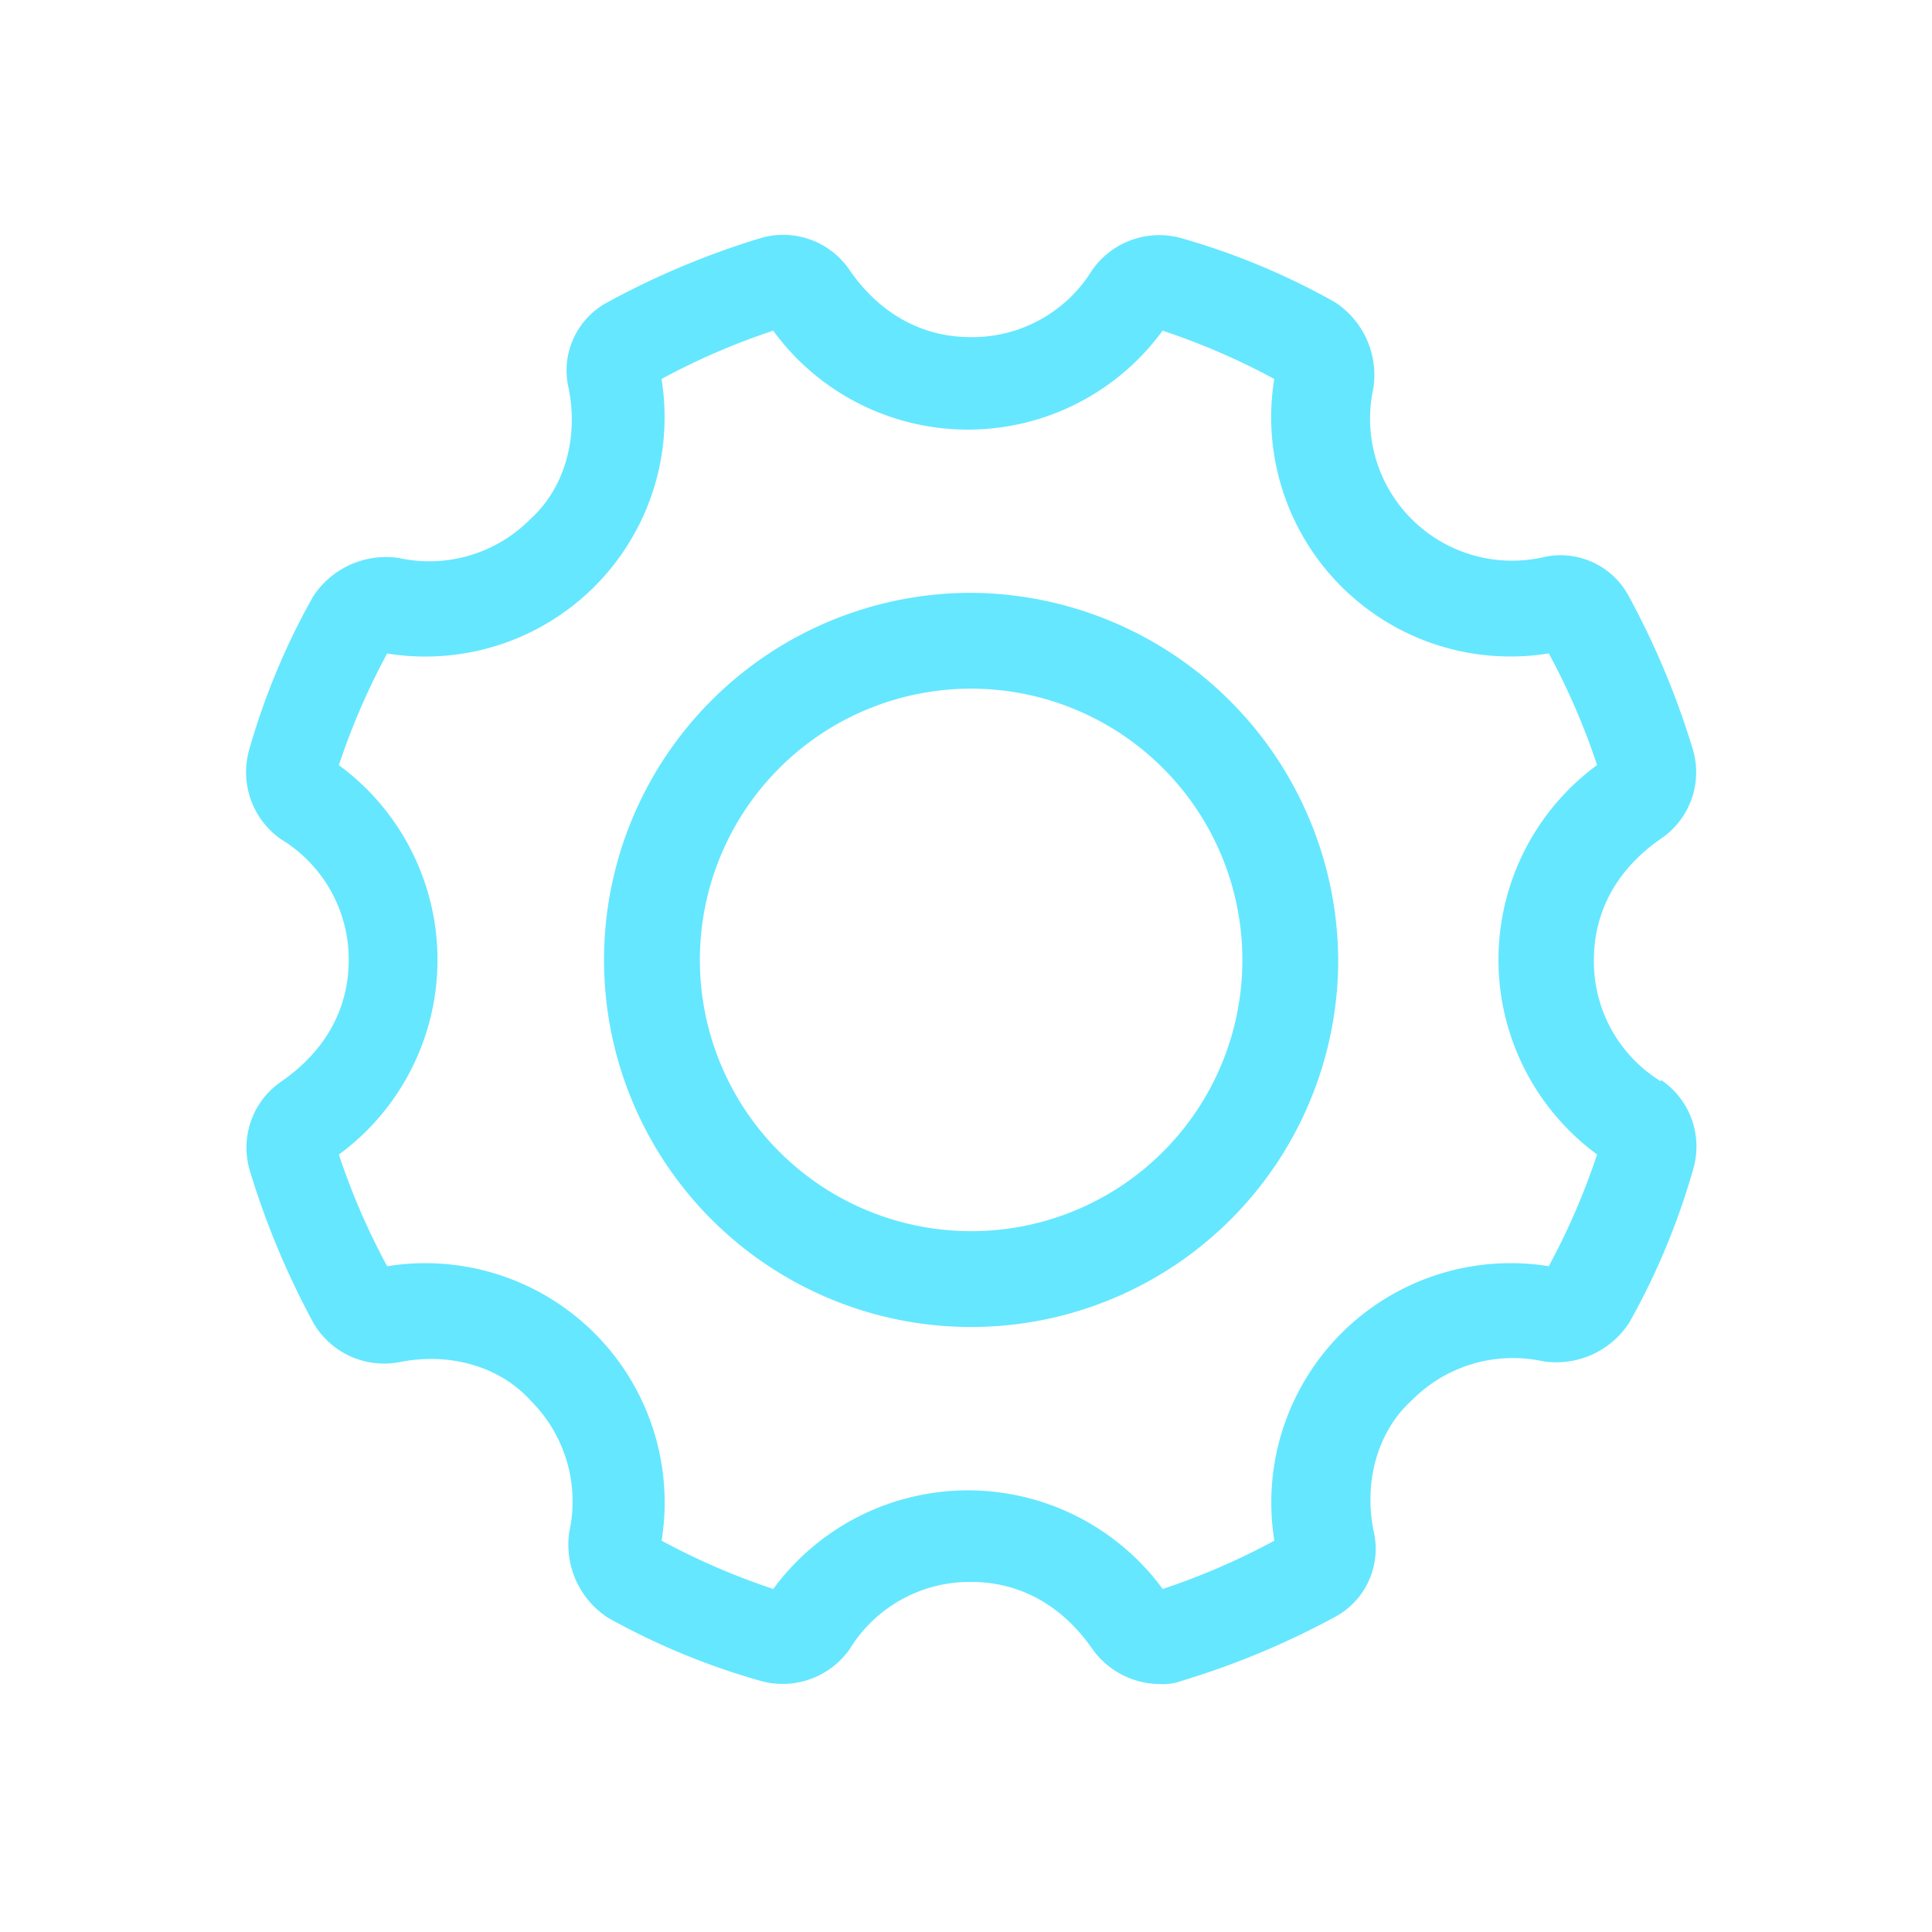 <svg id="图层_1" data-name="图层 1" xmlns="http://www.w3.org/2000/svg" viewBox="0 0 200 200"><defs><style>.cls-1{fill:#65e7ff;}</style></defs><title>补充图标2021.10.07</title><path class="cls-1" d="M100.53,61.37a38,38,0,1,0,38,38,38.22,38.22,0,0,0-38-38Zm0,66.08a28.08,28.08,0,1,1,28.08-28.08,28.06,28.06,0,0,1-28.08,28.08Zm0,0"/><path class="cls-1" d="M171.9,111.92A14.56,14.56,0,0,1,165,99.37c0-5.29,2.64-9.58,6.94-12.55a8.3,8.3,0,0,0,3.3-9.25A84.36,84.36,0,0,0,168.6,61.7a8,8,0,0,0-8.92-4,14.7,14.7,0,0,1-17.51-17.51,9,9,0,0,0-4-8.92,73.26,73.26,0,0,0-15.86-6.61,8.48,8.48,0,0,0-9.25,3.3,14.56,14.56,0,0,1-12.56,6.94c-5.29,0-9.58-2.64-12.55-6.94a8.3,8.3,0,0,0-9.25-3.3A84.34,84.34,0,0,0,62.87,31.3a8,8,0,0,0-4,8.92c1,5-.33,10.24-4,13.55a14.71,14.71,0,0,1-13.55,4,9,9,0,0,0-8.92,4,73.28,73.28,0,0,0-6.61,15.86,8.48,8.48,0,0,0,3.3,9.25A14.56,14.56,0,0,1,36.1,99.37c0,5.29-2.64,9.58-6.94,12.56a8.3,8.3,0,0,0-3.3,9.25A84.35,84.35,0,0,0,32.47,137a8.47,8.47,0,0,0,8.92,4c5-1,10.24.33,13.55,4a14.71,14.71,0,0,1,4,13.55,9,9,0,0,0,4,8.92A73.29,73.29,0,0,0,78.72,174a8.48,8.48,0,0,0,9.25-3.3,14.56,14.56,0,0,1,12.55-6.94c5.29,0,9.58,2.64,12.56,6.94a8.62,8.62,0,0,0,6.94,3.63,5.62,5.62,0,0,0,2.31-.33,84.38,84.38,0,0,0,15.86-6.61,8,8,0,0,0,4-8.92c-1-5,.33-10.24,4-13.55a14.71,14.71,0,0,1,13.55-4,9,9,0,0,0,8.92-4,73.27,73.27,0,0,0,6.61-15.86,8.3,8.3,0,0,0-3.3-9.25Zm-11.56,19.16a24.78,24.78,0,0,0-28.42,28.41,71.64,71.64,0,0,1-11.56,5,25,25,0,0,0-40.31,0,71.66,71.66,0,0,1-11.56-5,24.78,24.78,0,0,0-28.41-28.41,71.72,71.72,0,0,1-5-11.56,25,25,0,0,0,0-40.31,71.73,71.73,0,0,1,5-11.56A24.77,24.77,0,0,0,68.48,39.23a71.75,71.75,0,0,1,11.56-5,24.95,24.95,0,0,0,40.31,0,71.73,71.73,0,0,1,11.56,5,24.77,24.77,0,0,0,28.42,28.41,71.76,71.76,0,0,1,5,11.56,25,25,0,0,0,0,40.31,71.75,71.75,0,0,1-5,11.56Zm0,0"/></svg>